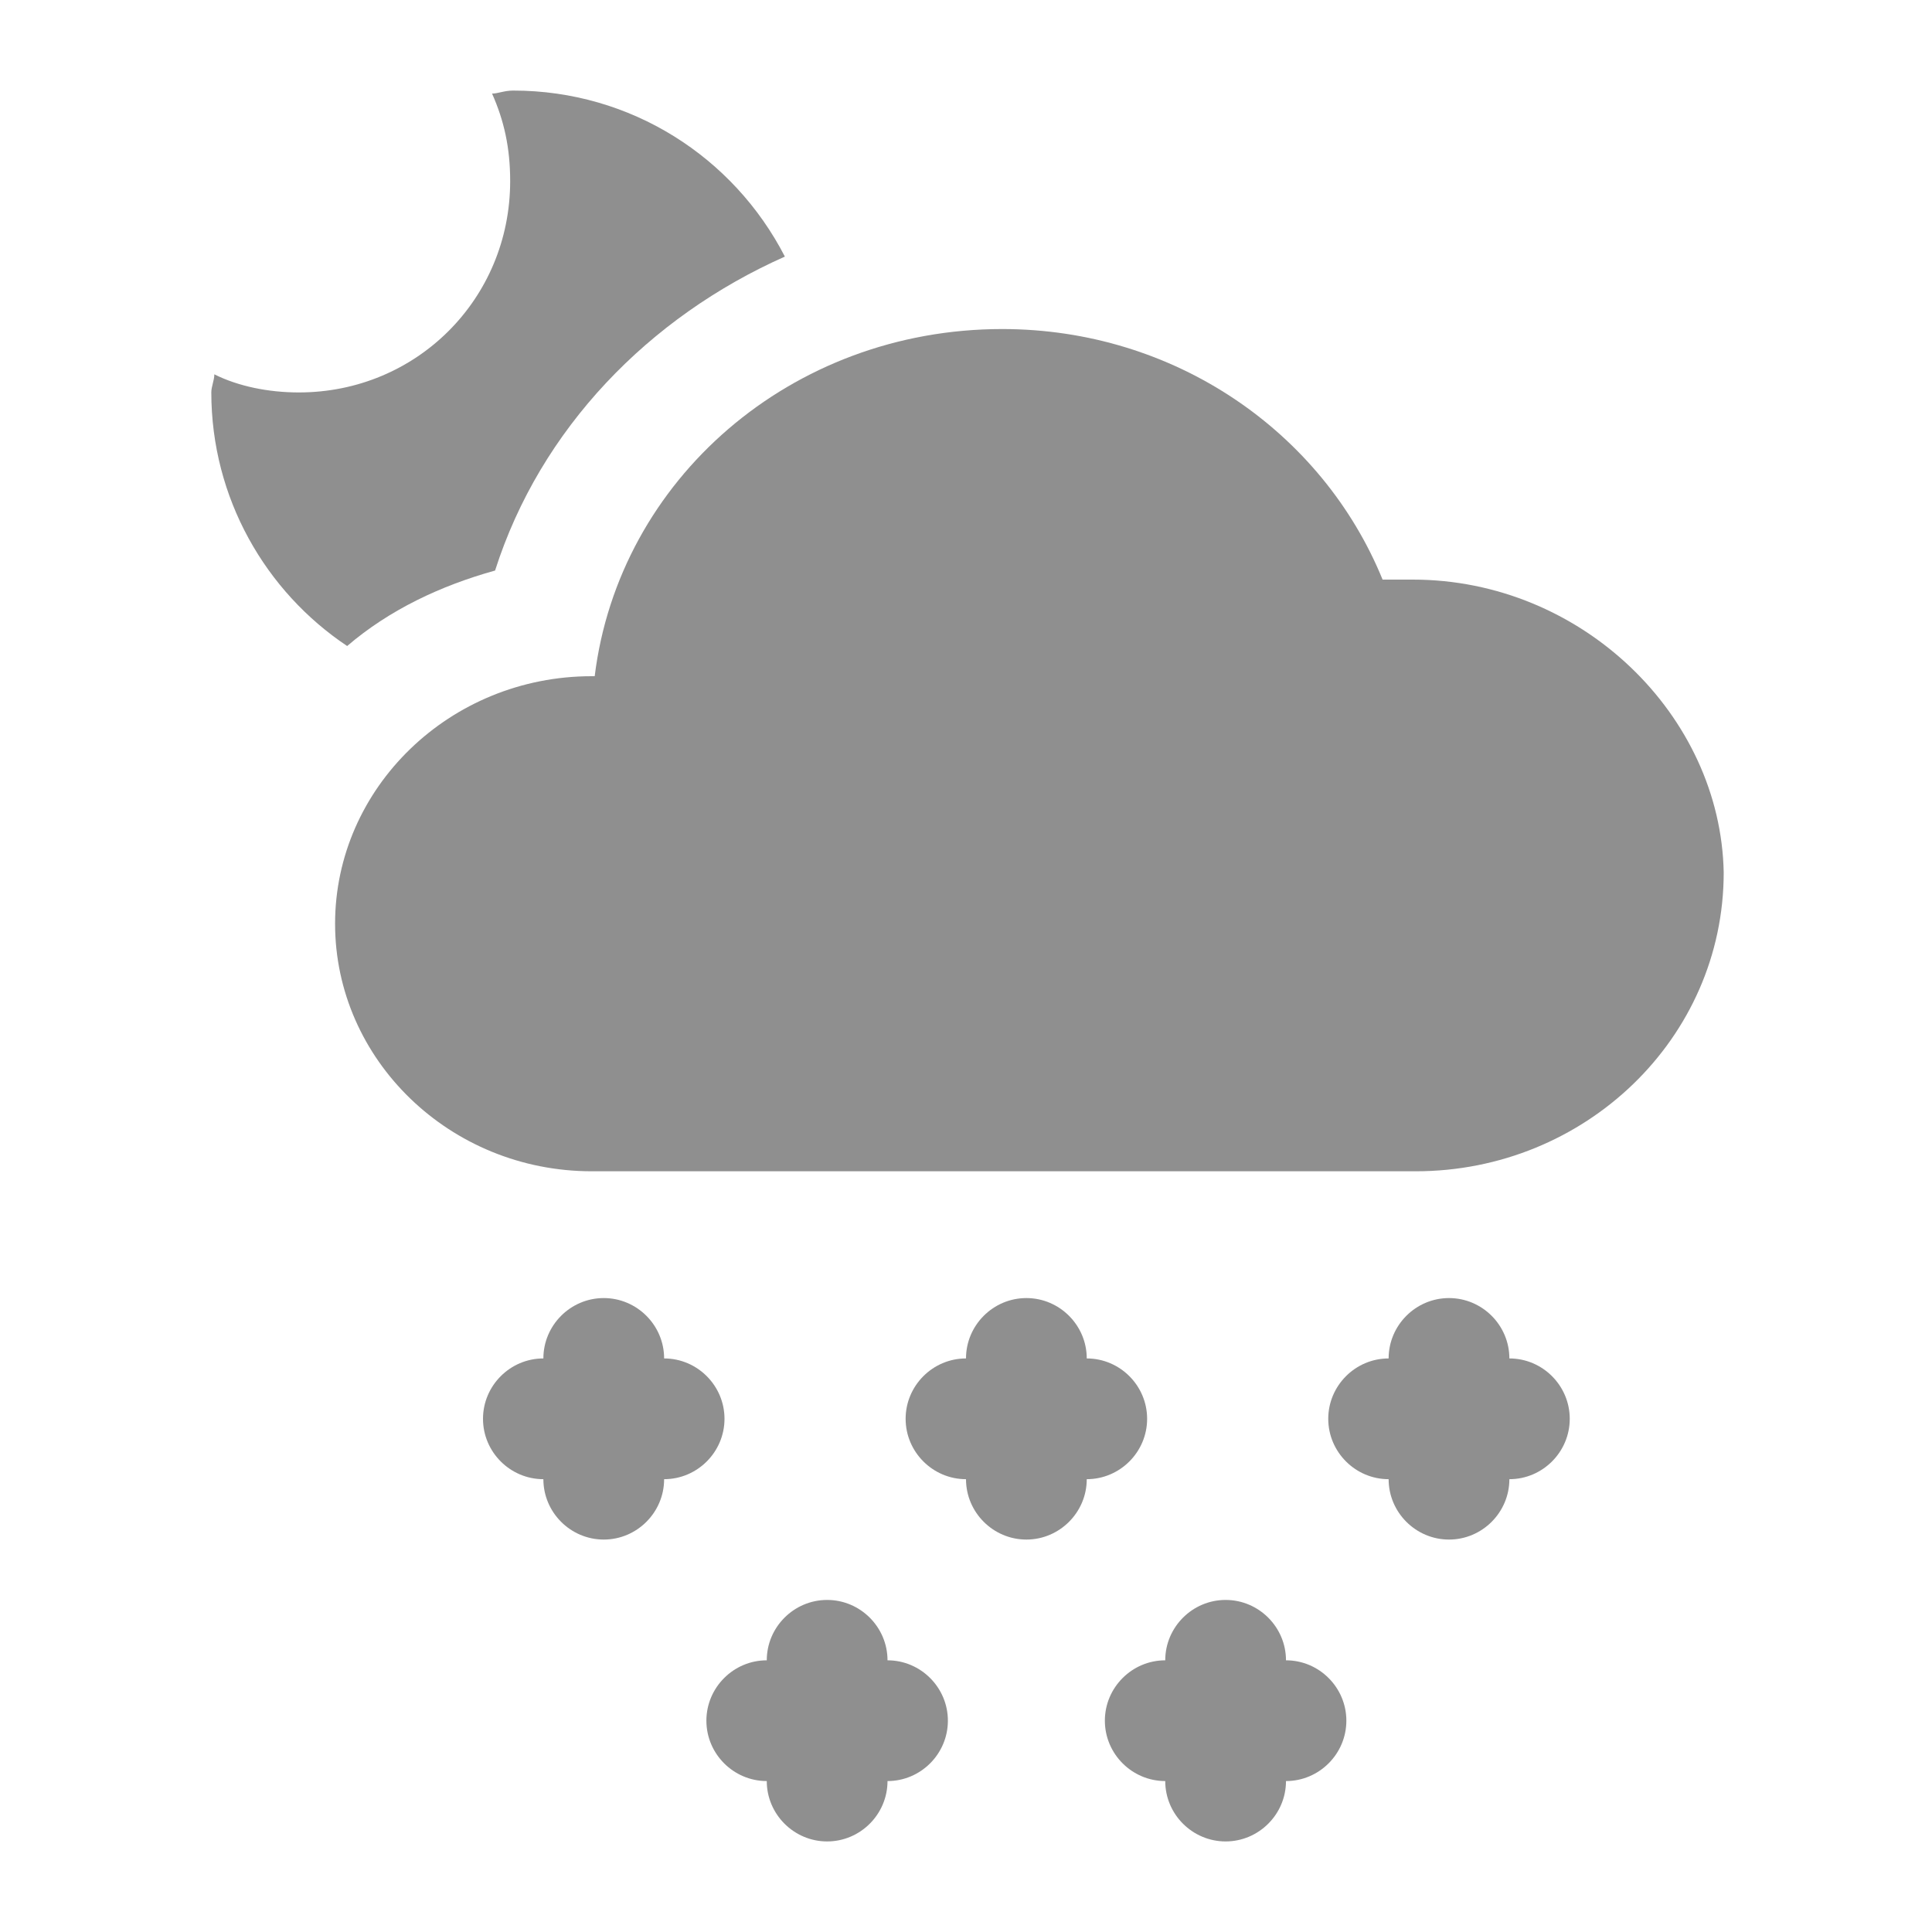 <?xml version="1.0" encoding="utf-8"?>
<!-- Generator: Adobe Illustrator 19.1.0, SVG Export Plug-In . SVG Version: 6.00 Build 0)  -->
<svg version="1.1" id="Layer_3" xmlns="http://www.w3.org/2000/svg" xmlns:xlink="http://www.w3.org/1999/xlink" x="0px" y="0px"
	 viewBox="0 0 64 64" style="enable-background:new 0 0 64 64;" xml:space="preserve">
<style type="text/css">
	.st0{opacity:0.5;}
	.st1{fill:#202020;}
	.st2{opacity:0.5;fill:#202020;}
</style>
<g class="st0">
	<path class="st1" d="M24,47c0-1.1-0.9-2-2-2c0-1.1-0.9-2-2-2s-2,0.9-2,2c-1.1,0-2,0.9-2,2s0.9,2,2,2c0,1.1,0.9,2,2,2s2-0.9,2-2v0
		C23.1,49,24,48.1,24,47z"/>
	<path class="st1" d="M38,47c0-1.1-0.9-2-2-2v0c0-1.1-0.9-2-2-2h0c-1.1,0-2,0.9-2,2l0,0c-1.1,0-2,0.9-2,2s0.9,2,2,2h0v0
		c0,1.1,0.9,2,2,2h0c1.1,0,2-0.9,2-2C37.1,49,38,48.1,38,47z"/>
	<path class="st1" d="M29.4,55L29.4,55L29.4,55c0-1.1-0.9-2-2-2h0c-1.1,0-2,0.9-2,2c-1.1,0-2,0.9-2,2s0.9,2,2,2h0c0,1.1,0.9,2,2,2h0
		c1.1,0,2-0.9,2-2c1.1,0,2-0.9,2-2S30.5,55,29.4,55z"/>
	<path class="st1" d="M42.6,55L42.6,55c0-1.1-0.9-2-2-2s-2,0.9-2,2h0c-1.1,0-2,0.9-2,2c0,1.1,0.9,2,2,2l0,0c0,1.1,0.9,2,2,2
		s2-0.9,2-2h0c1.1,0,2-0.9,2-2S43.7,55,42.6,55z"/>
	<path class="st1" d="M50,45c0-1.1-0.9-2-2-2c-1.1,0-2,0.9-2,2h0c-1.1,0-2,0.9-2,2s0.9,2,2,2c0,1.1,0.9,2,2,2s2-0.9,2-2v0
		c1.1,0,2-0.9,2-2C52,45.9,51.1,45,50,45z"/>
	<path class="st1" d="M46.8,19.2c-0.3,0-0.7,0-1,0c-2-4.9-6.9-8.3-12.6-8.3c-7,0-12.7,5-13.5,11.5c0,0-0.1,0-0.1,0
		c-4.7,0-8.5,3.7-8.5,8.2c0,4.5,3.8,8.2,8.5,8.2l27.3,0c5.6,0,10.2-4.4,10.2-9.9C57,23.7,52.4,19.2,46.8,19.2z"/>
	<path class="st1" d="M16.4,18.9c1.5-4.7,5.1-8.4,9.6-10.4C24.3,5.2,20.9,3,17,3c-0.3,0-0.5,0.1-0.7,0.1C16.7,4,16.9,4.9,16.9,6
		c0,3.9-3.1,7-7,7c-1,0-2-0.2-2.8-0.6C7.1,12.6,7,12.8,7,13c0,3.5,1.8,6.6,4.5,8.4C12.9,20.2,14.6,19.4,16.4,18.9z"/>
</g>
</svg>
